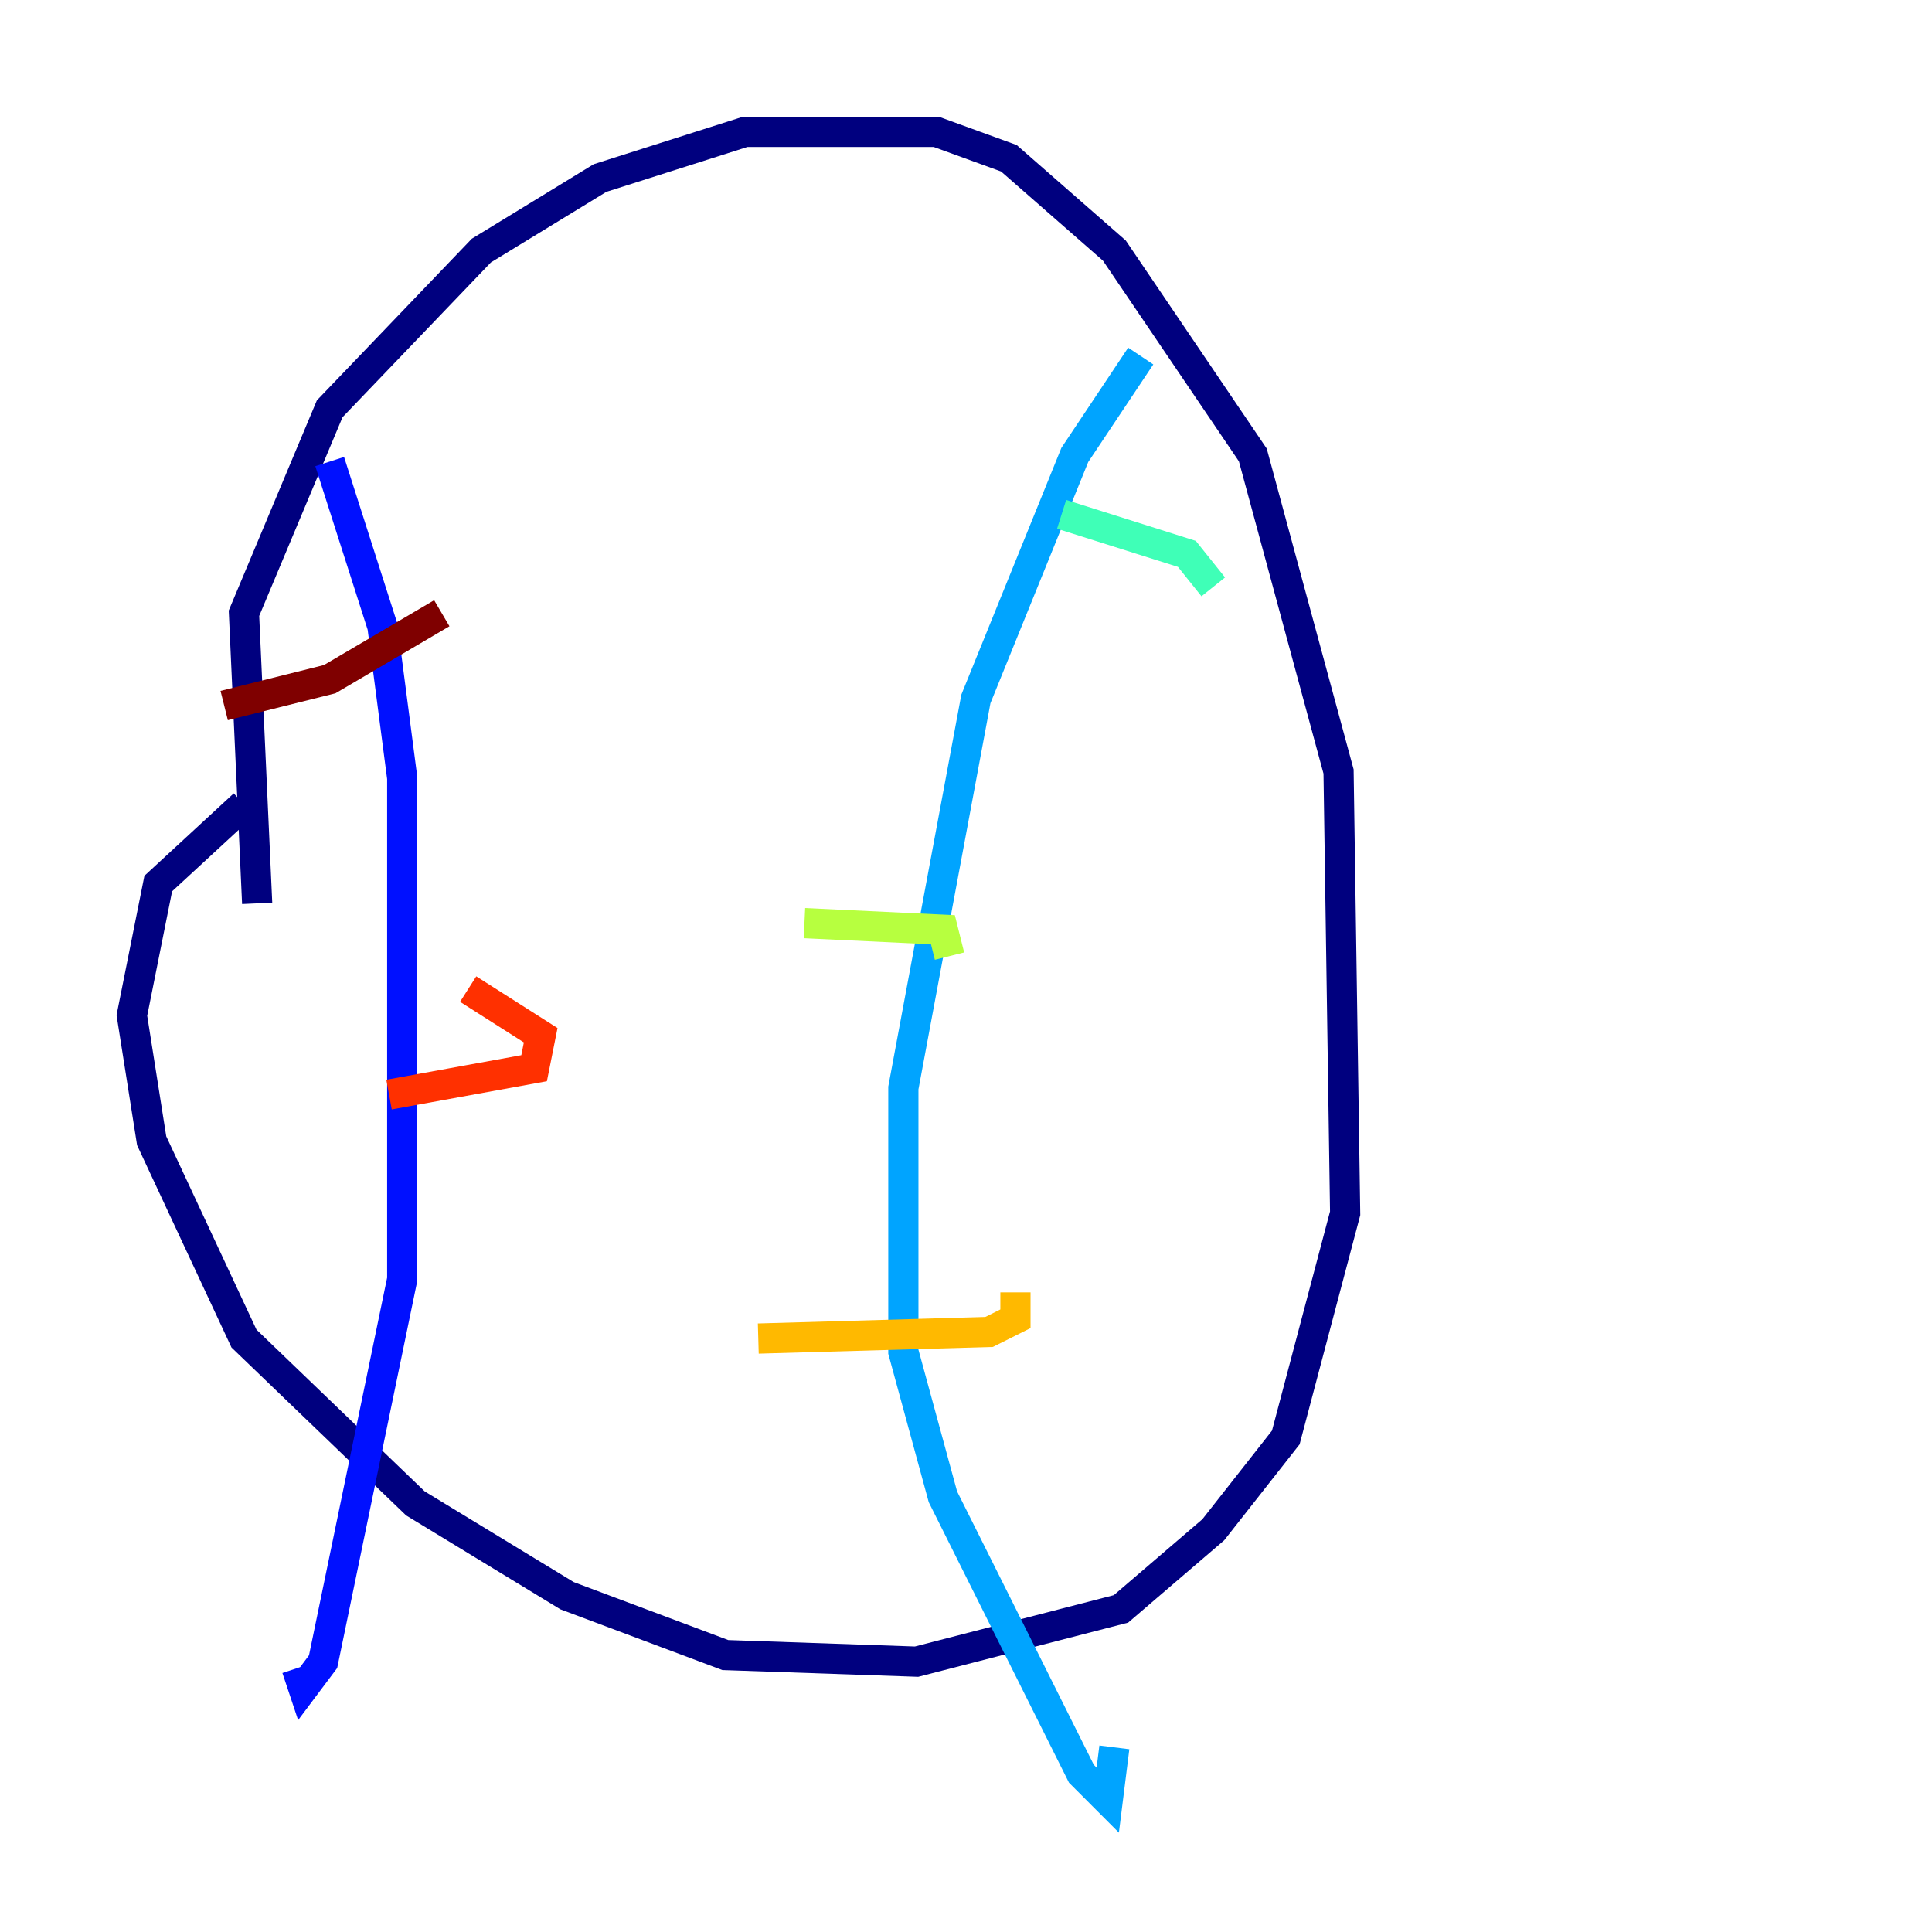 <?xml version="1.0" encoding="utf-8" ?>
<svg baseProfile="tiny" height="128" version="1.2" viewBox="0,0,128,128" width="128" xmlns="http://www.w3.org/2000/svg" xmlns:ev="http://www.w3.org/2001/xml-events" xmlns:xlink="http://www.w3.org/1999/xlink"><defs /><polyline fill="none" points="17.038,59.85 16.164,40.628 21.843,27.085 31.891,16.601 39.754,11.795 49.365,8.737 62.034,8.737 66.84,10.485 73.829,16.601 83.003,30.143 88.683,51.113 89.12,80.382 85.188,95.236 80.382,101.352 74.266,106.594 60.724,110.089 48.055,109.652 37.57,105.72 27.522,99.604 16.164,88.683 10.048,75.577 8.737,67.276 10.485,58.539 16.164,53.297" stroke="#00007f" stroke-width="2" /><polyline fill="none" points="21.843,30.58 25.338,41.502 26.648,51.55 26.648,84.751 21.406,110.089 20.096,111.836 19.659,110.526" stroke="#0010ff" stroke-width="2" /><polyline fill="none" points="75.577,23.59 71.208,30.143 64.655,46.307 59.85,72.082 59.85,89.556 62.471,99.167 71.645,117.515 73.392,119.263 73.829,115.768" stroke="#00a4ff" stroke-width="2" /><polyline fill="none" points="70.335,34.075 78.635,36.696 80.382,38.88" stroke="#3fffb7" stroke-width="2" /><polyline fill="none" points="53.297,61.16 62.471,61.597 62.908,63.345" stroke="#b7ff3f" stroke-width="2" /><polyline fill="none" points="50.239,88.683 65.529,88.246 67.276,87.372 67.276,85.625" stroke="#ffb900" stroke-width="2" /><polyline fill="none" points="25.775,72.519 35.386,70.771 35.822,68.587 31.017,65.529" stroke="#ff3000" stroke-width="2" /><polyline fill="none" points="14.853,46.744 21.843,44.997 29.27,40.628" stroke="#7f0000" stroke-width="2" /></svg>